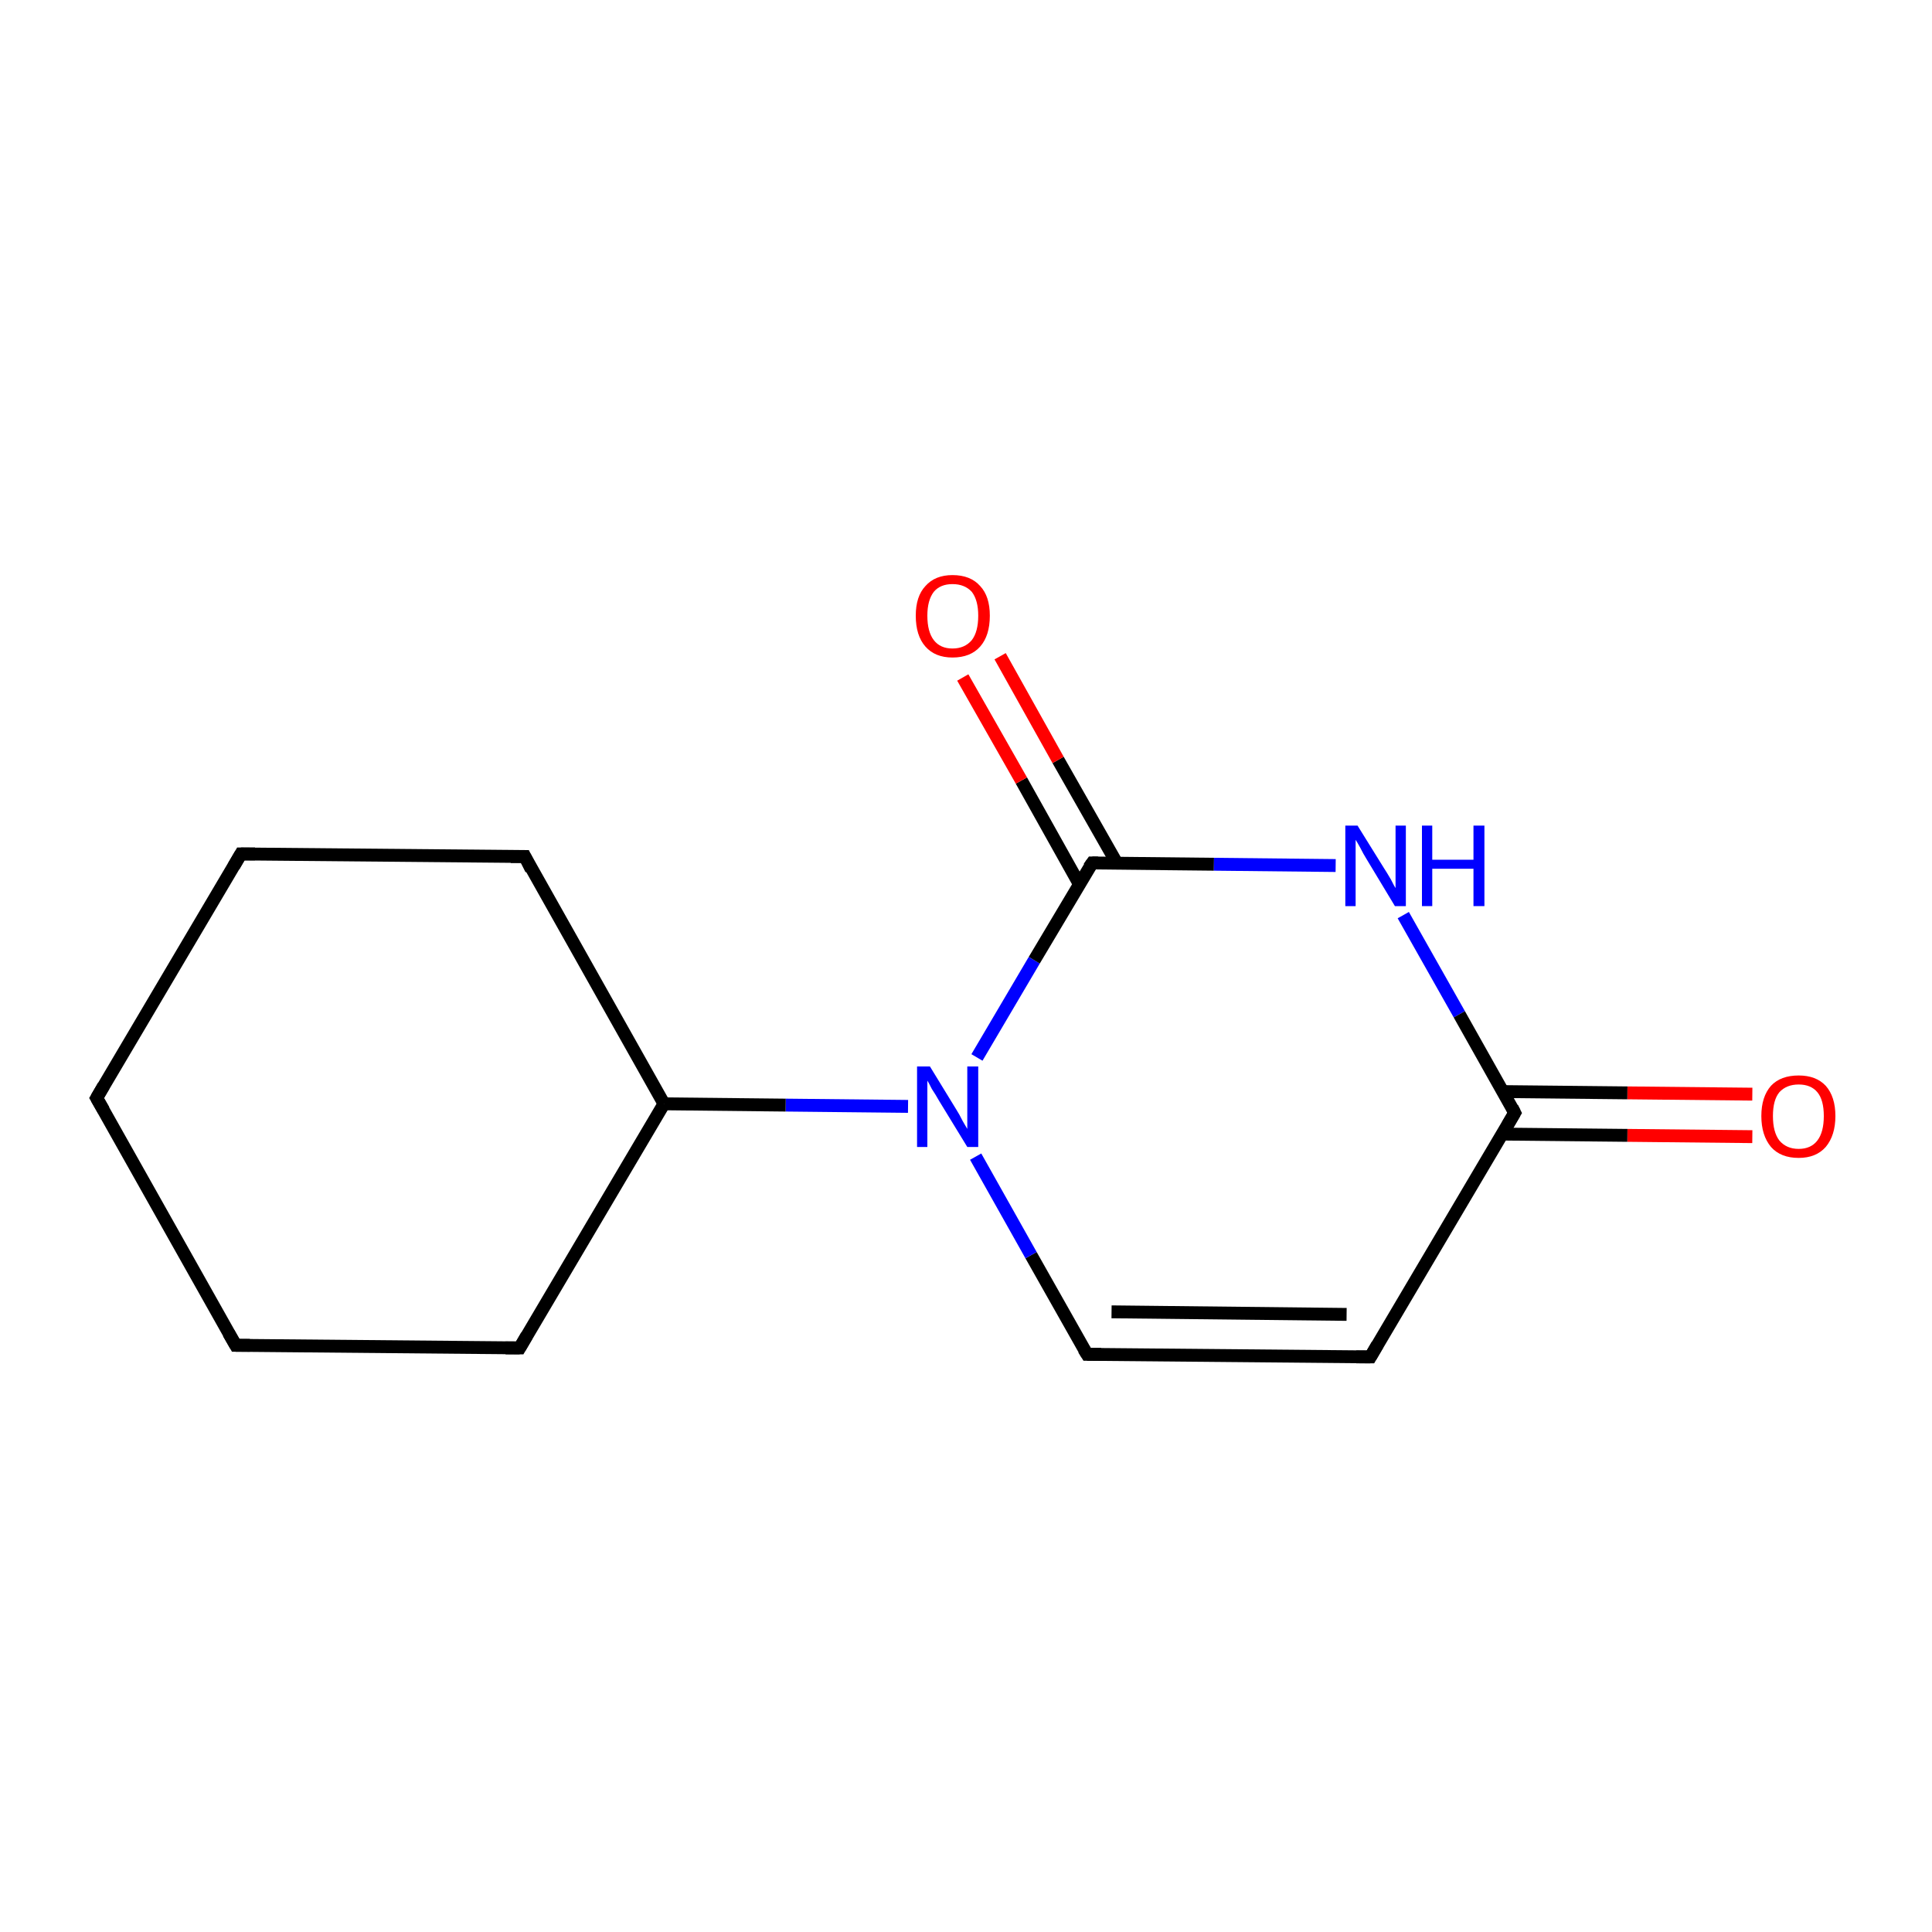 <?xml version='1.0' encoding='iso-8859-1'?>
<svg version='1.1' baseProfile='full'
              xmlns='http://www.w3.org/2000/svg'
                      xmlns:rdkit='http://www.rdkit.org/xml'
                      xmlns:xlink='http://www.w3.org/1999/xlink'
                  xml:space='preserve'
width='300px' height='300px' viewBox='0 0 300 300'>
<!-- END OF HEADER -->
<rect style='opacity:1.0;fill:#FFFFFF;stroke:none' width='300.0' height='300.0' x='0.0' y='0.0'> </rect>
<path class='bond-0 atom-0 atom-1' d='M 272.1,176.5 L 252.7,176.3' style='fill:none;fill-rule:evenodd;stroke:#FF0000;stroke-width:2.0px;stroke-linecap:butt;stroke-linejoin:miter;stroke-opacity:1' />
<path class='bond-0 atom-0 atom-1' d='M 252.7,176.3 L 233.3,176.1' style='fill:none;fill-rule:evenodd;stroke:#000000;stroke-width:2.0px;stroke-linecap:butt;stroke-linejoin:miter;stroke-opacity:1' />
<path class='bond-0 atom-0 atom-1' d='M 272.1,169.9 L 252.7,169.7' style='fill:none;fill-rule:evenodd;stroke:#FF0000;stroke-width:2.0px;stroke-linecap:butt;stroke-linejoin:miter;stroke-opacity:1' />
<path class='bond-0 atom-0 atom-1' d='M 252.7,169.7 L 233.4,169.5' style='fill:none;fill-rule:evenodd;stroke:#000000;stroke-width:2.0px;stroke-linecap:butt;stroke-linejoin:miter;stroke-opacity:1' />
<path class='bond-1 atom-1 atom-2' d='M 235.2,172.8 L 212.8,210.7' style='fill:none;fill-rule:evenodd;stroke:#000000;stroke-width:2.0px;stroke-linecap:butt;stroke-linejoin:miter;stroke-opacity:1' />
<path class='bond-2 atom-2 atom-3' d='M 212.8,210.7 L 168.8,210.3' style='fill:none;fill-rule:evenodd;stroke:#000000;stroke-width:2.0px;stroke-linecap:butt;stroke-linejoin:miter;stroke-opacity:1' />
<path class='bond-2 atom-2 atom-3' d='M 209.1,204.1 L 172.6,203.7' style='fill:none;fill-rule:evenodd;stroke:#000000;stroke-width:2.0px;stroke-linecap:butt;stroke-linejoin:miter;stroke-opacity:1' />
<path class='bond-3 atom-3 atom-4' d='M 168.8,210.3 L 160.1,194.9' style='fill:none;fill-rule:evenodd;stroke:#000000;stroke-width:2.0px;stroke-linecap:butt;stroke-linejoin:miter;stroke-opacity:1' />
<path class='bond-3 atom-3 atom-4' d='M 160.1,194.9 L 151.5,179.6' style='fill:none;fill-rule:evenodd;stroke:#0000FF;stroke-width:2.0px;stroke-linecap:butt;stroke-linejoin:miter;stroke-opacity:1' />
<path class='bond-4 atom-4 atom-5' d='M 141.0,171.8 L 122.0,171.6' style='fill:none;fill-rule:evenodd;stroke:#0000FF;stroke-width:2.0px;stroke-linecap:butt;stroke-linejoin:miter;stroke-opacity:1' />
<path class='bond-4 atom-4 atom-5' d='M 122.0,171.6 L 103.1,171.4' style='fill:none;fill-rule:evenodd;stroke:#000000;stroke-width:2.0px;stroke-linecap:butt;stroke-linejoin:miter;stroke-opacity:1' />
<path class='bond-5 atom-5 atom-6' d='M 103.1,171.4 L 81.5,133.0' style='fill:none;fill-rule:evenodd;stroke:#000000;stroke-width:2.0px;stroke-linecap:butt;stroke-linejoin:miter;stroke-opacity:1' />
<path class='bond-6 atom-6 atom-7' d='M 81.5,133.0 L 37.4,132.6' style='fill:none;fill-rule:evenodd;stroke:#000000;stroke-width:2.0px;stroke-linecap:butt;stroke-linejoin:miter;stroke-opacity:1' />
<path class='bond-7 atom-7 atom-8' d='M 37.4,132.6 L 15.0,170.5' style='fill:none;fill-rule:evenodd;stroke:#000000;stroke-width:2.0px;stroke-linecap:butt;stroke-linejoin:miter;stroke-opacity:1' />
<path class='bond-8 atom-8 atom-9' d='M 15.0,170.5 L 36.6,208.9' style='fill:none;fill-rule:evenodd;stroke:#000000;stroke-width:2.0px;stroke-linecap:butt;stroke-linejoin:miter;stroke-opacity:1' />
<path class='bond-9 atom-9 atom-10' d='M 36.6,208.9 L 80.7,209.3' style='fill:none;fill-rule:evenodd;stroke:#000000;stroke-width:2.0px;stroke-linecap:butt;stroke-linejoin:miter;stroke-opacity:1' />
<path class='bond-10 atom-4 atom-11' d='M 151.7,164.2 L 160.6,149.1' style='fill:none;fill-rule:evenodd;stroke:#0000FF;stroke-width:2.0px;stroke-linecap:butt;stroke-linejoin:miter;stroke-opacity:1' />
<path class='bond-10 atom-4 atom-11' d='M 160.6,149.1 L 169.6,134.0' style='fill:none;fill-rule:evenodd;stroke:#000000;stroke-width:2.0px;stroke-linecap:butt;stroke-linejoin:miter;stroke-opacity:1' />
<path class='bond-11 atom-11 atom-12' d='M 173.4,134.0 L 164.3,118.0' style='fill:none;fill-rule:evenodd;stroke:#000000;stroke-width:2.0px;stroke-linecap:butt;stroke-linejoin:miter;stroke-opacity:1' />
<path class='bond-11 atom-11 atom-12' d='M 164.3,118.0 L 155.3,101.9' style='fill:none;fill-rule:evenodd;stroke:#FF0000;stroke-width:2.0px;stroke-linecap:butt;stroke-linejoin:miter;stroke-opacity:1' />
<path class='bond-11 atom-11 atom-12' d='M 167.6,137.3 L 158.6,121.2' style='fill:none;fill-rule:evenodd;stroke:#000000;stroke-width:2.0px;stroke-linecap:butt;stroke-linejoin:miter;stroke-opacity:1' />
<path class='bond-11 atom-11 atom-12' d='M 158.6,121.2 L 149.5,105.2' style='fill:none;fill-rule:evenodd;stroke:#FF0000;stroke-width:2.0px;stroke-linecap:butt;stroke-linejoin:miter;stroke-opacity:1' />
<path class='bond-12 atom-11 atom-13' d='M 169.6,134.0 L 188.5,134.2' style='fill:none;fill-rule:evenodd;stroke:#000000;stroke-width:2.0px;stroke-linecap:butt;stroke-linejoin:miter;stroke-opacity:1' />
<path class='bond-12 atom-11 atom-13' d='M 188.5,134.2 L 207.4,134.4' style='fill:none;fill-rule:evenodd;stroke:#0000FF;stroke-width:2.0px;stroke-linecap:butt;stroke-linejoin:miter;stroke-opacity:1' />
<path class='bond-13 atom-13 atom-1' d='M 217.9,142.1 L 226.6,157.5' style='fill:none;fill-rule:evenodd;stroke:#0000FF;stroke-width:2.0px;stroke-linecap:butt;stroke-linejoin:miter;stroke-opacity:1' />
<path class='bond-13 atom-13 atom-1' d='M 226.6,157.5 L 235.2,172.8' style='fill:none;fill-rule:evenodd;stroke:#000000;stroke-width:2.0px;stroke-linecap:butt;stroke-linejoin:miter;stroke-opacity:1' />
<path class='bond-14 atom-10 atom-5' d='M 80.7,209.3 L 103.1,171.4' style='fill:none;fill-rule:evenodd;stroke:#000000;stroke-width:2.0px;stroke-linecap:butt;stroke-linejoin:miter;stroke-opacity:1' />
<path d='M 234.1,174.7 L 235.2,172.8 L 234.8,172.0' style='fill:none;stroke:#000000;stroke-width:2.0px;stroke-linecap:butt;stroke-linejoin:miter;stroke-miterlimit:10;stroke-opacity:1;' />
<path d='M 213.9,208.8 L 212.8,210.7 L 210.6,210.7' style='fill:none;stroke:#000000;stroke-width:2.0px;stroke-linecap:butt;stroke-linejoin:miter;stroke-miterlimit:10;stroke-opacity:1;' />
<path d='M 171.0,210.3 L 168.8,210.3 L 168.3,209.5' style='fill:none;stroke:#000000;stroke-width:2.0px;stroke-linecap:butt;stroke-linejoin:miter;stroke-miterlimit:10;stroke-opacity:1;' />
<path d='M 82.5,135.0 L 81.5,133.0 L 79.3,133.0' style='fill:none;stroke:#000000;stroke-width:2.0px;stroke-linecap:butt;stroke-linejoin:miter;stroke-miterlimit:10;stroke-opacity:1;' />
<path d='M 39.6,132.6 L 37.4,132.6 L 36.3,134.5' style='fill:none;stroke:#000000;stroke-width:2.0px;stroke-linecap:butt;stroke-linejoin:miter;stroke-miterlimit:10;stroke-opacity:1;' />
<path d='M 16.1,168.6 L 15.0,170.5 L 16.1,172.4' style='fill:none;stroke:#000000;stroke-width:2.0px;stroke-linecap:butt;stroke-linejoin:miter;stroke-miterlimit:10;stroke-opacity:1;' />
<path d='M 35.5,207.0 L 36.6,208.9 L 38.8,208.9' style='fill:none;stroke:#000000;stroke-width:2.0px;stroke-linecap:butt;stroke-linejoin:miter;stroke-miterlimit:10;stroke-opacity:1;' />
<path d='M 78.5,209.3 L 80.7,209.3 L 81.8,207.4' style='fill:none;stroke:#000000;stroke-width:2.0px;stroke-linecap:butt;stroke-linejoin:miter;stroke-miterlimit:10;stroke-opacity:1;' />
<path d='M 169.1,134.7 L 169.6,134.0 L 170.5,134.0' style='fill:none;stroke:#000000;stroke-width:2.0px;stroke-linecap:butt;stroke-linejoin:miter;stroke-miterlimit:10;stroke-opacity:1;' />
<path class='atom-0' d='M 273.5 173.3
Q 273.5 170.3, 275.0 168.6
Q 276.5 167.0, 279.3 167.0
Q 282.0 167.0, 283.5 168.6
Q 285.0 170.3, 285.0 173.3
Q 285.0 176.3, 283.5 178.1
Q 282.0 179.8, 279.3 179.8
Q 276.5 179.8, 275.0 178.1
Q 273.5 176.3, 273.5 173.3
M 279.3 178.4
Q 281.2 178.4, 282.2 177.1
Q 283.2 175.8, 283.2 173.3
Q 283.2 170.8, 282.2 169.6
Q 281.2 168.4, 279.3 168.4
Q 277.4 168.4, 276.3 169.6
Q 275.3 170.8, 275.3 173.3
Q 275.3 175.8, 276.3 177.1
Q 277.4 178.4, 279.3 178.4
' fill='#FF0000'/>
<path class='atom-4' d='M 144.4 165.6
L 148.5 172.3
Q 148.9 172.9, 149.5 174.1
Q 150.2 175.3, 150.2 175.3
L 150.2 165.6
L 151.9 165.6
L 151.9 178.1
L 150.2 178.1
L 145.8 170.9
Q 145.3 170.0, 144.7 169.1
Q 144.2 168.1, 144.0 167.8
L 144.0 178.1
L 142.4 178.1
L 142.4 165.6
L 144.4 165.6
' fill='#0000FF'/>
<path class='atom-12' d='M 142.2 95.6
Q 142.2 92.6, 143.7 91.0
Q 145.2 89.3, 147.9 89.3
Q 150.7 89.3, 152.2 91.0
Q 153.7 92.6, 153.7 95.6
Q 153.7 98.7, 152.2 100.4
Q 150.7 102.1, 147.9 102.1
Q 145.2 102.1, 143.7 100.4
Q 142.2 98.7, 142.2 95.6
M 147.9 100.7
Q 149.8 100.7, 150.9 99.4
Q 151.9 98.1, 151.9 95.6
Q 151.9 93.2, 150.9 91.9
Q 149.8 90.7, 147.9 90.7
Q 146.0 90.7, 145.0 91.9
Q 144.0 93.2, 144.0 95.6
Q 144.0 98.1, 145.0 99.4
Q 146.0 100.7, 147.9 100.7
' fill='#FF0000'/>
<path class='atom-13' d='M 210.8 128.2
L 214.9 134.8
Q 215.3 135.4, 216.0 136.6
Q 216.6 137.8, 216.7 137.9
L 216.7 128.2
L 218.3 128.2
L 218.3 140.7
L 216.6 140.7
L 212.2 133.4
Q 211.7 132.6, 211.2 131.6
Q 210.7 130.7, 210.5 130.4
L 210.5 140.7
L 208.9 140.7
L 208.9 128.2
L 210.8 128.2
' fill='#0000FF'/>
<path class='atom-13' d='M 220.8 128.2
L 222.4 128.2
L 222.4 133.5
L 228.8 133.5
L 228.8 128.2
L 230.5 128.2
L 230.5 140.7
L 228.8 140.7
L 228.8 134.9
L 222.4 134.9
L 222.4 140.7
L 220.8 140.7
L 220.8 128.2
' fill='#0000FF'/>
</svg>
